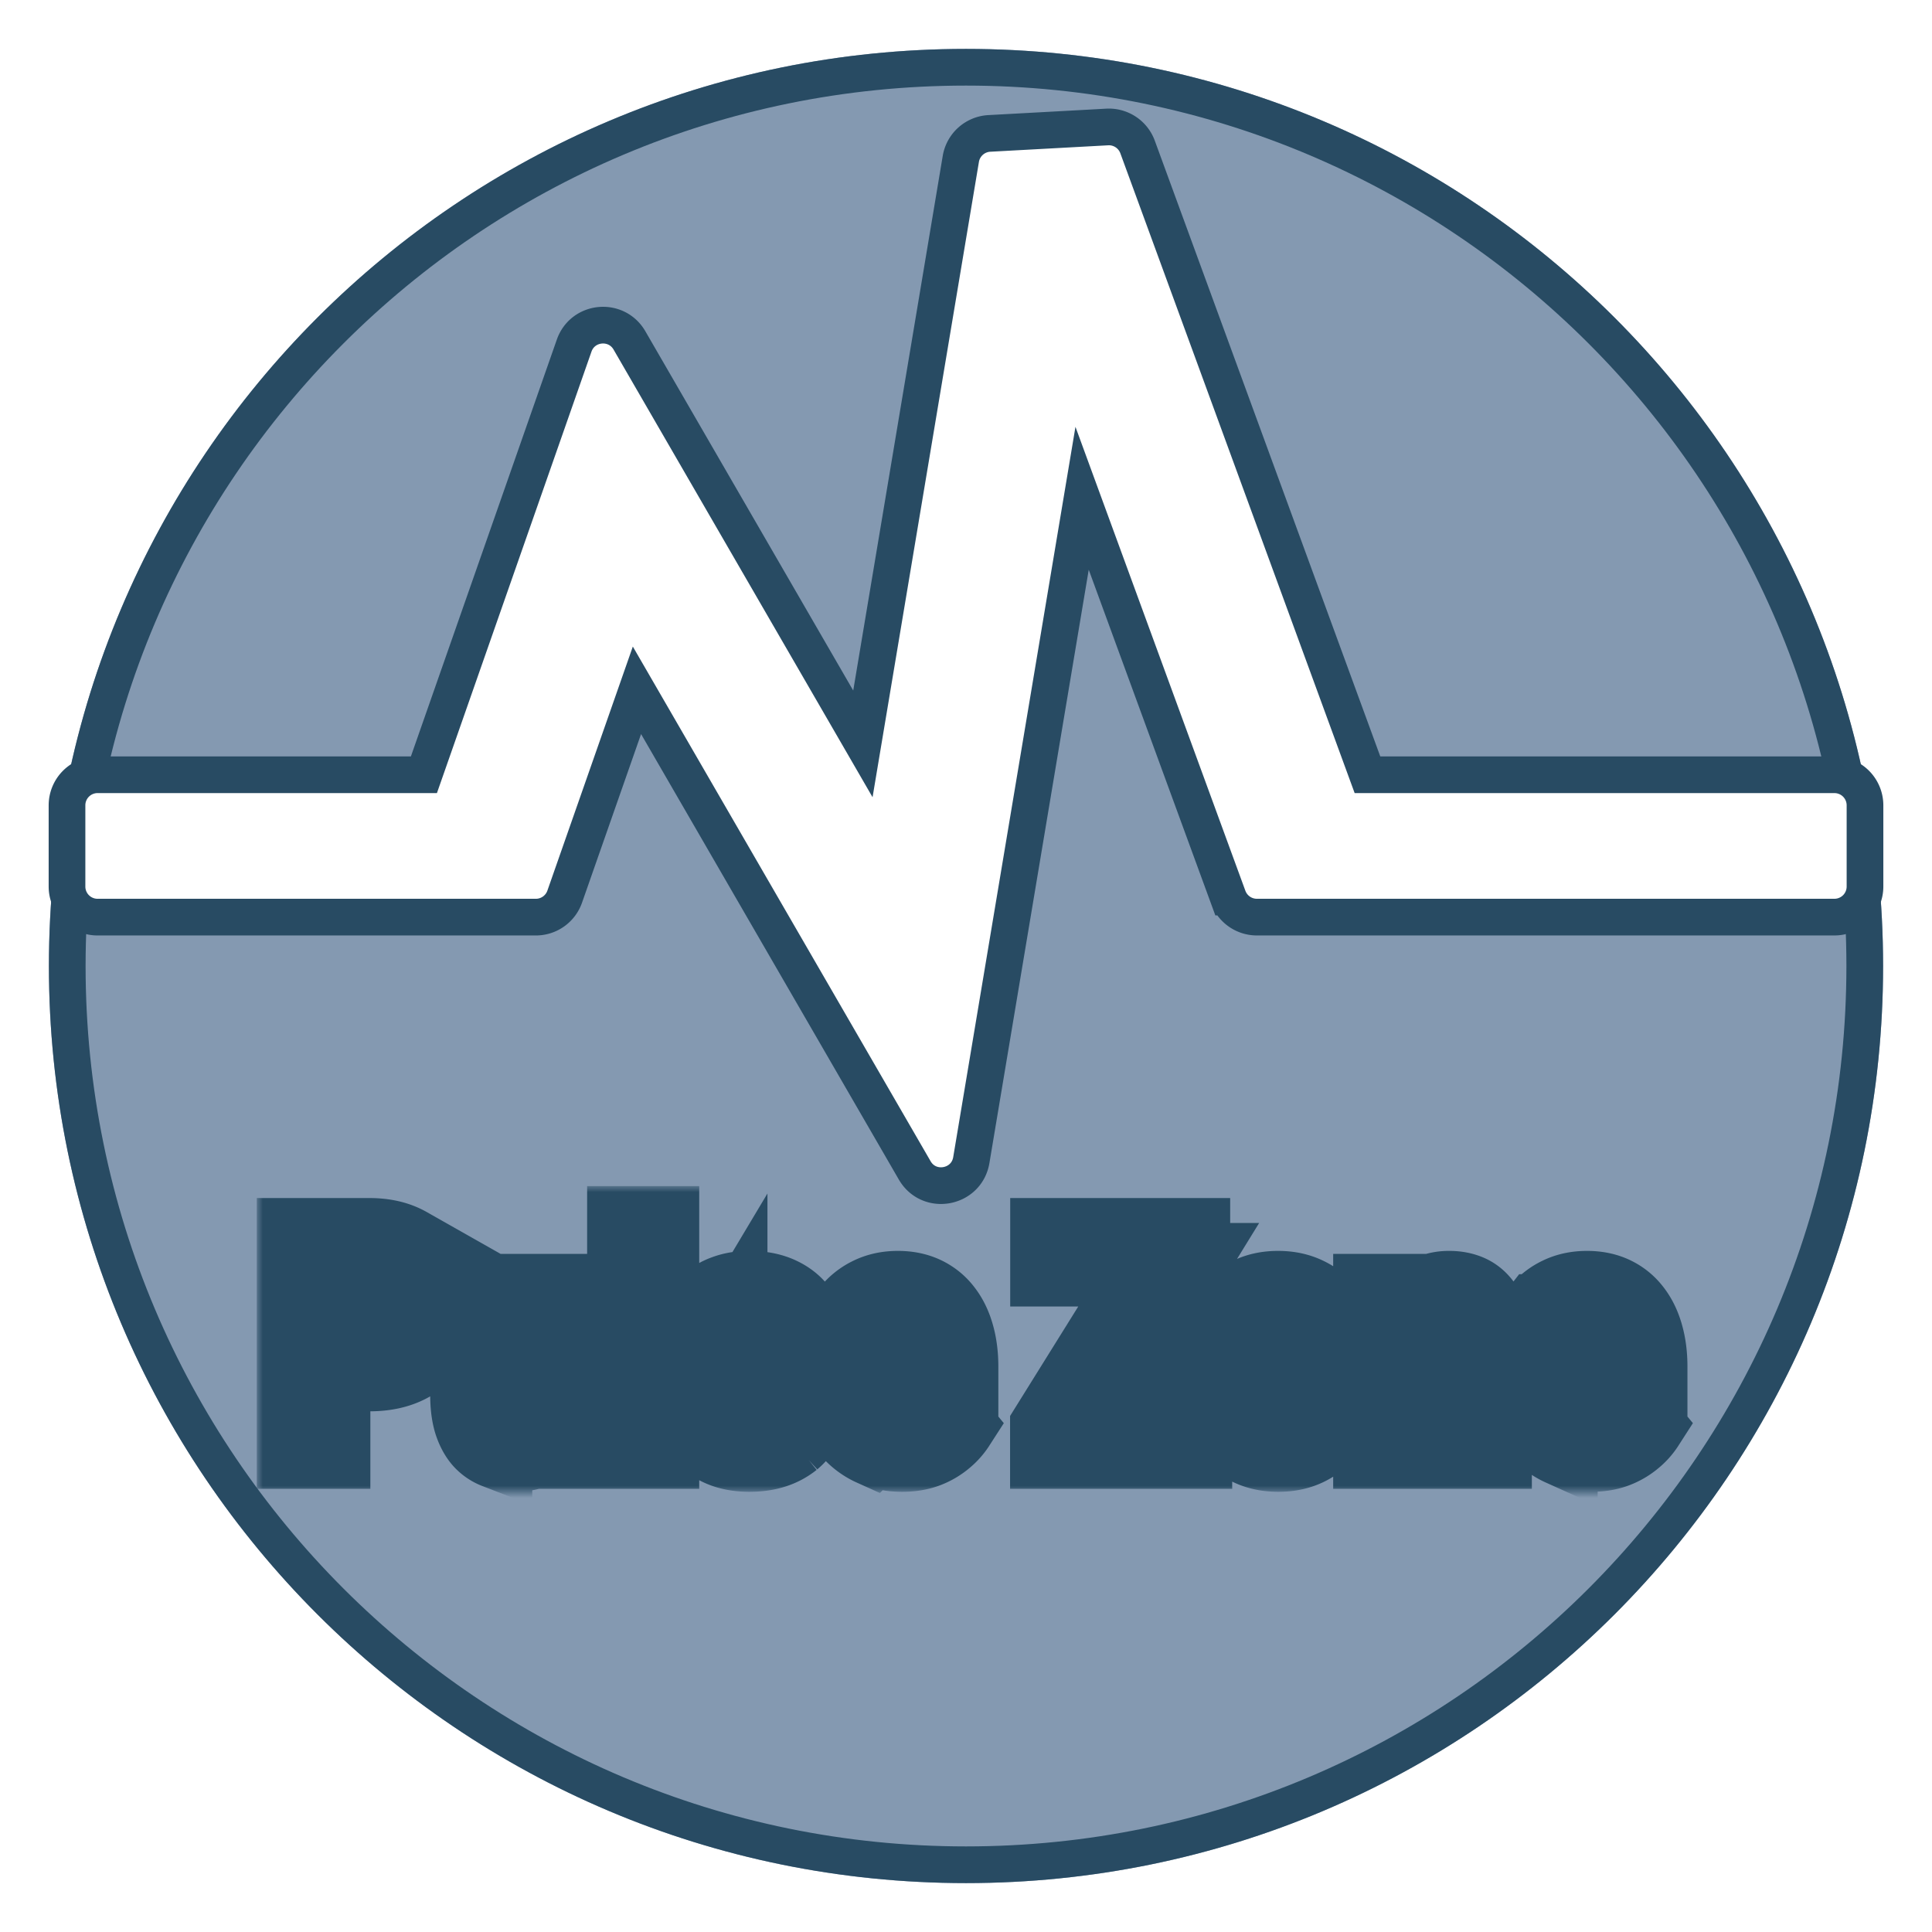<svg viewBox="0 0 158 158" fill="none" xmlns="http://www.w3.org/2000/svg">
  <g filter="url(#a)">
    <path d="M154 75c0 41.421-33.579 75-75 75S4 116.421 4 75 37.579 0 79 0s75 33.579 75 75Z" fill="#8499B1"/>
    <path d="M152.5 75c0 40.593-32.907 73.5-73.5 73.5S5.5 115.593 5.5 75 38.407 1.5 79 1.5s73.5 32.907 73.5 73.5Z" stroke="#284B63" stroke-width="3"/>
  </g>
  <path d="m90.547 10.385-9.64.526a2.5 2.5 0 0 0-2.33 2.084l-8.009 47.84-19.09-32.995c-1.071-1.85-3.818-1.591-4.524.426L34.668 63.359H7.98a2.5 2.5 0 0 0-2.5 2.5v6.644a2.5 2.5 0 0 0 2.5 2.5h35.842a2.5 2.5 0 0 0 2.36-1.674l5.908-16.875 22.715 39.259c1.173 2.028 4.242 1.472 4.63-.84l9.06-54.124 11.944 32.613a2.501 2.501 0 0 0 2.348 1.64h47.233a2.5 2.5 0 0 0 2.5-2.5V65.86a2.5 2.5 0 0 0-2.5-2.5h-38.188L93.031 12.02a2.5 2.5 0 0 0-2.484-1.636Z" fill="#fff" stroke="#284B63" stroke-width="3"/>
  <mask id="b" maskUnits="userSpaceOnUse" x="21" y="97" width="118" height="25" fill="#000">
    <path fill="#fff" d="M21 97h118v25H21z"/>
    <path d="M30.214 112.418h-4.066v-2.857h4.066c.629 0 1.14-.114 1.535-.342a2.1 2.1 0 0 0 .865-.977 3.45 3.45 0 0 0 .274-1.404 3.93 3.93 0 0 0-.274-1.477 2.4 2.4 0 0 0-.865-1.099c-.395-.277-.906-.416-1.535-.416h-2.926v14.91H24v-17.779h6.214c1.25 0 2.32.252 3.211.757a5.076 5.076 0 0 1 2.06 2.064c.476.879.713 1.884.713 3.016 0 1.147-.237 2.141-.712 2.979-.475.839-1.162 1.486-2.06 1.942-.892.455-1.962.683-3.212.683ZM45.284 115.593v-10.049h3.156v13.212h-2.97l-.186-3.163Zm.35-2.711.932-.024c0 .879-.091 1.697-.274 2.454-.183.749-.457 1.401-.822 1.954a3.972 3.972 0 0 1-1.38 1.282c-.556.301-1.21.452-1.963.452-.577 0-1.11-.09-1.6-.269a3.224 3.224 0 0 1-1.25-.867c-.343-.398-.613-.907-.81-1.526-.19-.627-.285-1.38-.285-2.259v-8.535h3.156v8.559c0 .391.04.721.12.99.089.268.21.488.363.659.153.171.332.293.537.366.211.074.445.11.7.11.651 0 1.163-.146 1.535-.439.38-.293.647-.692.8-1.197.161-.513.242-1.083.242-1.71ZM54.183 100v18.756h-3.167V100h3.167ZM63.203 115.105c0-.253-.066-.481-.197-.684-.132-.204-.377-.391-.735-.562-.35-.179-.858-.342-1.523-.488-.6-.147-1.158-.33-1.677-.55a5.653 5.653 0 0 1-1.337-.818 3.475 3.475 0 0 1-.877-1.123c-.212-.44-.318-.94-.318-1.502 0-.554.106-1.075.318-1.563.22-.489.53-.92.932-1.294a4.29 4.29 0 0 1 1.49-.892c.592-.22 1.257-.33 1.995-.33 1.03 0 1.914.184 2.652.55.745.366 1.315.871 1.71 1.514.402.635.603 1.36.603 2.174h-3.157c0-.342-.065-.648-.197-.916a1.378 1.378 0 0 0-.592-.647c-.263-.163-.606-.245-1.03-.245-.35 0-.654.07-.91.208-.255.13-.453.309-.591.537a1.4 1.4 0 0 0-.198.733c0 .203.037.387.11.549.08.155.208.298.383.428.176.13.402.252.68.366.285.106.636.204 1.052.293.855.196 1.618.452 2.29.769.673.31 1.206.733 1.6 1.27.395.53.593 1.226.593 2.088 0 .587-.117 1.124-.351 1.612-.234.489-.57.916-1.008 1.282a4.9 4.9 0 0 1-1.579.843c-.606.195-1.29.293-2.049.293-1.103 0-2.039-.22-2.806-.659-.76-.44-1.337-.998-1.731-1.673-.388-.684-.581-1.384-.581-2.101h2.992c.014.481.124.867.329 1.161.211.293.478.504.8.634.328.131.683.196 1.063.196.409 0 .749-.061 1.019-.183.27-.131.475-.302.614-.513.146-.22.219-.472.219-.757ZM73.779 119c-.92 0-1.746-.163-2.477-.488a5.443 5.443 0 0 1-1.863-1.38 6.262 6.262 0 0 1-1.162-2.039 7.57 7.57 0 0 1-.405-2.491v-.489c0-1.001.128-1.917.383-2.747.256-.831.621-1.551 1.096-2.162a4.876 4.876 0 0 1 1.754-1.404c.687-.334 1.461-.501 2.323-.501.84 0 1.586.155 2.236.464.65.31 1.195.749 1.633 1.319.446.57.782 1.254 1.008 2.052.227.789.34 1.668.34 2.637v1.466H69.22v-2.345h6.323v-.269c0-.488-.08-.924-.24-1.306a2.032 2.032 0 0 0-.702-.928c-.314-.228-.716-.342-1.206-.342-.416 0-.774.102-1.074.305-.3.204-.544.489-.734.855a5.004 5.004 0 0 0-.416 1.294 9.152 9.152 0 0 0-.132 1.612v.489c0 .529.066 1.017.197 1.465a3.7 3.7 0 0 0 .581 1.16c.256.325.563.578.92.757.366.179.779.269 1.24.269.57 0 1.099-.123 1.588-.367.497-.252.925-.631 1.283-1.135l1.534 1.856a4.973 4.973 0 0 1-1.02 1.147 5.269 5.269 0 0 1-1.533.904c-.6.228-1.283.342-2.05.342ZM97.77 115.898v2.858H86.46l.693-2.87 10.617.012Zm-.165-12.882-9.688 15.74h-2.312v-2.1l9.765-15.679h2.235v2.039Zm-1.128-2.039-.795 2.869H85.615v-2.869h10.862ZM98.92 112.284v-.256c0-.969.125-1.86.373-2.675.249-.822.61-1.534 1.085-2.136a4.919 4.919 0 0 1 1.754-1.405c.694-.342 1.49-.513 2.389-.513.899 0 1.699.171 2.4.513.702.334 1.29.802 1.765 1.405.482.602.847 1.314 1.096 2.136.248.815.372 1.706.372 2.675v.256c0 .961-.124 1.852-.372 2.674a6.453 6.453 0 0 1-1.096 2.137 4.905 4.905 0 0 1-1.754 1.404c-.694.334-1.49.501-2.389.501-.899 0-1.699-.167-2.4-.501a5.003 5.003 0 0 1-1.765-1.404 6.562 6.562 0 0 1-1.085-2.137 9.204 9.204 0 0 1-.372-2.674Zm3.157-.256v.256c0 .554.044 1.071.132 1.551.087.48.226.903.416 1.27a2.3 2.3 0 0 0 .767.842c.314.204.698.306 1.151.306.438 0 .815-.102 1.129-.306.314-.203.566-.484.756-.842.19-.367.329-.79.416-1.27.095-.48.143-.997.143-1.551v-.256a7.68 7.68 0 0 0-.143-1.515 4.27 4.27 0 0 0-.427-1.269 2.276 2.276 0 0 0-.756-.88c-.314-.211-.694-.317-1.14-.317-.446 0-.826.106-1.14.317a2.399 2.399 0 0 0-.756.88c-.19.366-.329.789-.416 1.269a8.273 8.273 0 0 0-.132 1.515ZM115.185 108.364v10.392h-3.157v-13.212h2.96l.197 2.82Zm-.46 3.322h-.855c0-.977.113-1.856.339-2.638.227-.789.545-1.461.954-2.015a4.202 4.202 0 0 1 1.458-1.282 4.016 4.016 0 0 1 1.907-.452c.555 0 1.063.09 1.523.269.46.179.855.464 1.184.855.336.391.591.908.767 1.551.182.643.274 1.428.274 2.356v8.426h-3.179v-8.438c0-.586-.073-1.042-.219-1.367-.146-.326-.361-.554-.646-.684-.278-.139-.621-.208-1.031-.208-.423 0-.792.094-1.107.281a2.322 2.322 0 0 0-.767.781 3.924 3.924 0 0 0-.449 1.148c-.102.44-.153.912-.153 1.417ZM130.134 119c-.921 0-1.746-.163-2.477-.488a5.435 5.435 0 0 1-1.863-1.38 6.259 6.259 0 0 1-1.162-2.039 7.578 7.578 0 0 1-.405-2.491v-.489c0-1.001.127-1.917.383-2.747.256-.831.621-1.551 1.096-2.162a4.875 4.875 0 0 1 1.754-1.404c.687-.334 1.461-.501 2.323-.501.84 0 1.586.155 2.236.464.65.31 1.195.749 1.633 1.319.446.57.782 1.254 1.008 2.052.227.789.34 1.668.34 2.637v1.466h-9.425v-2.345h6.323v-.269c0-.488-.08-.924-.241-1.306a2.03 2.03 0 0 0-.701-.928c-.314-.228-.716-.342-1.206-.342-.416 0-.774.102-1.074.305a2.281 2.281 0 0 0-.734.855 4.993 4.993 0 0 0-.417 1.294 9.221 9.221 0 0 0-.131 1.612v.489a5.2 5.2 0 0 0 .197 1.465c.139.448.333.834.581 1.16.256.325.563.578.921.757.365.179.778.269 1.238.269.57 0 1.1-.123 1.589-.367a3.533 3.533 0 0 0 1.283-1.135l1.534 1.856a4.962 4.962 0 0 1-1.019 1.147 5.276 5.276 0 0 1-1.535.904c-.599.228-1.282.342-2.049.342Z"/>
  </mask>
  <path d="M30.214 112.418h-4.066v-2.857h4.066c.629 0 1.14-.114 1.535-.342a2.1 2.1 0 0 0 .865-.977 3.45 3.45 0 0 0 .274-1.404 3.93 3.93 0 0 0-.274-1.477 2.4 2.4 0 0 0-.865-1.099c-.395-.277-.906-.416-1.535-.416h-2.926v14.91H24v-17.779h6.214c1.25 0 2.32.252 3.211.757a5.076 5.076 0 0 1 2.06 2.064c.476.879.713 1.884.713 3.016 0 1.147-.237 2.141-.712 2.979-.475.839-1.162 1.486-2.06 1.942-.892.455-1.962.683-3.212.683ZM45.284 115.593v-10.049h3.156v13.212h-2.97l-.186-3.163Zm.35-2.711.932-.024c0 .879-.091 1.697-.274 2.454-.183.749-.457 1.401-.822 1.954a3.972 3.972 0 0 1-1.38 1.282c-.556.301-1.21.452-1.963.452-.577 0-1.11-.09-1.6-.269a3.224 3.224 0 0 1-1.25-.867c-.343-.398-.613-.907-.81-1.526-.19-.627-.285-1.38-.285-2.259v-8.535h3.156v8.559c0 .391.04.721.12.99.089.268.21.488.363.659.153.171.332.293.537.366.211.074.445.11.7.11.651 0 1.163-.146 1.535-.439.38-.293.647-.692.8-1.197.161-.513.242-1.083.242-1.71ZM54.183 100v18.756h-3.167V100h3.167ZM63.203 115.105c0-.253-.066-.481-.197-.684-.132-.204-.377-.391-.735-.562-.35-.179-.858-.342-1.523-.488-.6-.147-1.158-.33-1.677-.55a5.653 5.653 0 0 1-1.337-.818 3.475 3.475 0 0 1-.877-1.123c-.212-.44-.318-.94-.318-1.502 0-.554.106-1.075.318-1.563.22-.489.53-.92.932-1.294a4.29 4.29 0 0 1 1.49-.892c.592-.22 1.257-.33 1.995-.33 1.03 0 1.914.184 2.652.55.745.366 1.315.871 1.71 1.514.402.635.603 1.36.603 2.174h-3.157c0-.342-.065-.648-.197-.916a1.378 1.378 0 0 0-.592-.647c-.263-.163-.606-.245-1.03-.245-.35 0-.654.07-.91.208-.255.13-.453.309-.591.537a1.4 1.4 0 0 0-.198.733c0 .203.037.387.11.549.08.155.208.298.383.428.176.13.402.252.68.366.285.106.636.204 1.052.293.855.196 1.618.452 2.29.769.673.31 1.206.733 1.6 1.27.395.53.593 1.226.593 2.088 0 .587-.117 1.124-.351 1.612-.234.489-.57.916-1.008 1.282a4.9 4.9 0 0 1-1.579.843c-.606.195-1.29.293-2.049.293-1.103 0-2.039-.22-2.806-.659-.76-.44-1.337-.998-1.731-1.673-.388-.684-.581-1.384-.581-2.101h2.992c.014.481.124.867.329 1.161.211.293.478.504.8.634.328.131.683.196 1.063.196.409 0 .749-.061 1.019-.183.27-.131.475-.302.614-.513.146-.22.219-.472.219-.757ZM73.779 119c-.92 0-1.746-.163-2.477-.488a5.443 5.443 0 0 1-1.863-1.38 6.262 6.262 0 0 1-1.162-2.039 7.57 7.57 0 0 1-.405-2.491v-.489c0-1.001.128-1.917.383-2.747.256-.831.621-1.551 1.096-2.162a4.876 4.876 0 0 1 1.754-1.404c.687-.334 1.461-.501 2.323-.501.84 0 1.586.155 2.236.464.65.31 1.195.749 1.633 1.319.446.57.782 1.254 1.008 2.052.227.789.34 1.668.34 2.637v1.466H69.22v-2.345h6.323v-.269c0-.488-.08-.924-.24-1.306a2.032 2.032 0 0 0-.702-.928c-.314-.228-.716-.342-1.206-.342-.416 0-.774.102-1.074.305-.3.204-.544.489-.734.855a5.004 5.004 0 0 0-.416 1.294 9.152 9.152 0 0 0-.132 1.612v.489c0 .529.066 1.017.197 1.465a3.7 3.7 0 0 0 .581 1.16c.256.325.563.578.92.757.366.179.779.269 1.24.269.57 0 1.099-.123 1.588-.367.497-.252.925-.631 1.283-1.135l1.534 1.856a4.973 4.973 0 0 1-1.02 1.147 5.269 5.269 0 0 1-1.533.904c-.6.228-1.283.342-2.05.342ZM97.77 115.898v2.858H86.46l.693-2.87 10.617.012Zm-.165-12.882-9.688 15.74h-2.312v-2.1l9.765-15.679h2.235v2.039Zm-1.128-2.039-.795 2.869H85.615v-2.869h10.862ZM98.92 112.284v-.256c0-.969.125-1.86.373-2.675.249-.822.61-1.534 1.085-2.136a4.919 4.919 0 0 1 1.754-1.405c.694-.342 1.49-.513 2.389-.513.899 0 1.699.171 2.4.513.702.334 1.29.802 1.765 1.405.482.602.847 1.314 1.096 2.136.248.815.372 1.706.372 2.675v.256c0 .961-.124 1.852-.372 2.674a6.453 6.453 0 0 1-1.096 2.137 4.905 4.905 0 0 1-1.754 1.404c-.694.334-1.49.501-2.389.501-.899 0-1.699-.167-2.4-.501a5.003 5.003 0 0 1-1.765-1.404 6.562 6.562 0 0 1-1.085-2.137 9.204 9.204 0 0 1-.372-2.674Zm3.157-.256v.256c0 .554.044 1.071.132 1.551.087.48.226.903.416 1.27a2.3 2.3 0 0 0 .767.842c.314.204.698.306 1.151.306.438 0 .815-.102 1.129-.306.314-.203.566-.484.756-.842.19-.367.329-.79.416-1.27.095-.48.143-.997.143-1.551v-.256a7.68 7.68 0 0 0-.143-1.515 4.27 4.27 0 0 0-.427-1.269 2.276 2.276 0 0 0-.756-.88c-.314-.211-.694-.317-1.14-.317-.446 0-.826.106-1.14.317a2.399 2.399 0 0 0-.756.88c-.19.366-.329.789-.416 1.269a8.273 8.273 0 0 0-.132 1.515ZM115.185 108.364v10.392h-3.157v-13.212h2.96l.197 2.82Zm-.46 3.322h-.855c0-.977.113-1.856.339-2.638.227-.789.545-1.461.954-2.015a4.202 4.202 0 0 1 1.458-1.282 4.016 4.016 0 0 1 1.907-.452c.555 0 1.063.09 1.523.269.46.179.855.464 1.184.855.336.391.591.908.767 1.551.182.643.274 1.428.274 2.356v8.426h-3.179v-8.438c0-.586-.073-1.042-.219-1.367-.146-.326-.361-.554-.646-.684-.278-.139-.621-.208-1.031-.208-.423 0-.792.094-1.107.281a2.322 2.322 0 0 0-.767.781 3.924 3.924 0 0 0-.449 1.148c-.102.44-.153.912-.153 1.417ZM130.134 119c-.921 0-1.746-.163-2.477-.488a5.435 5.435 0 0 1-1.863-1.38 6.259 6.259 0 0 1-1.162-2.039 7.578 7.578 0 0 1-.405-2.491v-.489c0-1.001.127-1.917.383-2.747.256-.831.621-1.551 1.096-2.162a4.875 4.875 0 0 1 1.754-1.404c.687-.334 1.461-.501 2.323-.501.84 0 1.586.155 2.236.464.65.31 1.195.749 1.633 1.319.446.57.782 1.254 1.008 2.052.227.789.34 1.668.34 2.637v1.466h-9.425v-2.345h6.323v-.269c0-.488-.08-.924-.241-1.306a2.03 2.03 0 0 0-.701-.928c-.314-.228-.716-.342-1.206-.342-.416 0-.774.102-1.074.305a2.281 2.281 0 0 0-.734.855 4.993 4.993 0 0 0-.417 1.294 9.221 9.221 0 0 0-.131 1.612v.489a5.2 5.2 0 0 0 .197 1.465c.139.448.333.834.581 1.16.256.325.563.578.921.757.365.179.778.269 1.238.269.57 0 1.1-.123 1.589-.367a3.533 3.533 0 0 0 1.283-1.135l1.534 1.856a4.962 4.962 0 0 1-1.019 1.147 5.276 5.276 0 0 1-1.535.904c-.599.228-1.282.342-2.049.342Z" fill="#fff"/>
  <path d="M30.214 112.418h-4.066v-2.857h4.066c.629 0 1.14-.114 1.535-.342a2.1 2.1 0 0 0 .865-.977 3.45 3.45 0 0 0 .274-1.404 3.93 3.93 0 0 0-.274-1.477 2.4 2.4 0 0 0-.865-1.099c-.395-.277-.906-.416-1.535-.416h-2.926v14.91H24v-17.779h6.214c1.25 0 2.32.252 3.211.757a5.076 5.076 0 0 1 2.06 2.064c.476.879.713 1.884.713 3.016 0 1.147-.237 2.141-.712 2.979-.475.839-1.162 1.486-2.06 1.942-.892.455-1.962.683-3.212.683ZM45.284 115.593v-10.049h3.156v13.212h-2.97l-.186-3.163Zm.35-2.711.932-.024c0 .879-.091 1.697-.274 2.454-.183.749-.457 1.401-.822 1.954a3.972 3.972 0 0 1-1.38 1.282c-.556.301-1.21.452-1.963.452-.577 0-1.11-.09-1.6-.269a3.224 3.224 0 0 1-1.25-.867c-.343-.398-.613-.907-.81-1.526-.19-.627-.285-1.38-.285-2.259v-8.535h3.156v8.559c0 .391.04.721.12.99.089.268.21.488.363.659.153.171.332.293.537.366.211.074.445.11.7.11.651 0 1.163-.146 1.535-.439.38-.293.647-.692.8-1.197.161-.513.242-1.083.242-1.71ZM54.183 100v18.756h-3.167V100h3.167ZM63.203 115.105c0-.253-.066-.481-.197-.684-.132-.204-.377-.391-.735-.562-.35-.179-.858-.342-1.523-.488-.6-.147-1.158-.33-1.677-.55a5.653 5.653 0 0 1-1.337-.818 3.475 3.475 0 0 1-.877-1.123c-.212-.44-.318-.94-.318-1.502 0-.554.106-1.075.318-1.563.22-.489.53-.92.932-1.294a4.29 4.29 0 0 1 1.49-.892c.592-.22 1.257-.33 1.995-.33 1.03 0 1.914.184 2.652.55.745.366 1.315.871 1.71 1.514.402.635.603 1.36.603 2.174h-3.157c0-.342-.065-.648-.197-.916a1.378 1.378 0 0 0-.592-.647c-.263-.163-.606-.245-1.03-.245-.35 0-.654.07-.91.208-.255.13-.453.309-.591.537a1.4 1.4 0 0 0-.198.733c0 .203.037.387.11.549.08.155.208.298.383.428.176.13.402.252.68.366.285.106.636.204 1.052.293.855.196 1.618.452 2.29.769.673.31 1.206.733 1.6 1.27.395.53.593 1.226.593 2.088 0 .587-.117 1.124-.351 1.612-.234.489-.57.916-1.008 1.282a4.9 4.9 0 0 1-1.579.843c-.606.195-1.29.293-2.049.293-1.103 0-2.039-.22-2.806-.659-.76-.44-1.337-.998-1.731-1.673-.388-.684-.581-1.384-.581-2.101h2.992c.014.481.124.867.329 1.161.211.293.478.504.8.634.328.131.683.196 1.063.196.409 0 .749-.061 1.019-.183.27-.131.475-.302.614-.513.146-.22.219-.472.219-.757ZM73.779 119c-.92 0-1.746-.163-2.477-.488a5.443 5.443 0 0 1-1.863-1.38 6.262 6.262 0 0 1-1.162-2.039 7.57 7.57 0 0 1-.405-2.491v-.489c0-1.001.128-1.917.383-2.747.256-.831.621-1.551 1.096-2.162a4.876 4.876 0 0 1 1.754-1.404c.687-.334 1.461-.501 2.323-.501.84 0 1.586.155 2.236.464.65.31 1.195.749 1.633 1.319.446.57.782 1.254 1.008 2.052.227.789.34 1.668.34 2.637v1.466H69.22v-2.345h6.323v-.269c0-.488-.08-.924-.24-1.306a2.032 2.032 0 0 0-.702-.928c-.314-.228-.716-.342-1.206-.342-.416 0-.774.102-1.074.305-.3.204-.544.489-.734.855a5.004 5.004 0 0 0-.416 1.294 9.152 9.152 0 0 0-.132 1.612v.489c0 .529.066 1.017.197 1.465a3.7 3.7 0 0 0 .581 1.16c.256.325.563.578.92.757.366.179.779.269 1.24.269.57 0 1.099-.123 1.588-.367.497-.252.925-.631 1.283-1.135l1.534 1.856a4.973 4.973 0 0 1-1.02 1.147 5.269 5.269 0 0 1-1.533.904c-.6.228-1.283.342-2.05.342ZM97.77 115.898v2.858H86.46l.693-2.87 10.617.012Zm-.165-12.882-9.688 15.74h-2.312v-2.1l9.765-15.679h2.235v2.039Zm-1.128-2.039-.795 2.869H85.615v-2.869h10.862ZM98.92 112.284v-.256c0-.969.125-1.86.373-2.675.249-.822.61-1.534 1.085-2.136a4.919 4.919 0 0 1 1.754-1.405c.694-.342 1.49-.513 2.389-.513.899 0 1.699.171 2.4.513.702.334 1.29.802 1.765 1.405.482.602.847 1.314 1.096 2.136.248.815.372 1.706.372 2.675v.256c0 .961-.124 1.852-.372 2.674a6.453 6.453 0 0 1-1.096 2.137 4.905 4.905 0 0 1-1.754 1.404c-.694.334-1.49.501-2.389.501-.899 0-1.699-.167-2.4-.501a5.003 5.003 0 0 1-1.765-1.404 6.562 6.562 0 0 1-1.085-2.137 9.204 9.204 0 0 1-.372-2.674Zm3.157-.256v.256c0 .554.044 1.071.132 1.551.087.48.226.903.416 1.27a2.3 2.3 0 0 0 .767.842c.314.204.698.306 1.151.306.438 0 .815-.102 1.129-.306.314-.203.566-.484.756-.842.19-.367.329-.79.416-1.27.095-.48.143-.997.143-1.551v-.256a7.68 7.68 0 0 0-.143-1.515 4.27 4.27 0 0 0-.427-1.269 2.276 2.276 0 0 0-.756-.88c-.314-.211-.694-.317-1.14-.317-.446 0-.826.106-1.14.317a2.399 2.399 0 0 0-.756.88c-.19.366-.329.789-.416 1.269a8.273 8.273 0 0 0-.132 1.515ZM115.185 108.364v10.392h-3.157v-13.212h2.96l.197 2.82Zm-.46 3.322h-.855c0-.977.113-1.856.339-2.638.227-.789.545-1.461.954-2.015a4.202 4.202 0 0 1 1.458-1.282 4.016 4.016 0 0 1 1.907-.452c.555 0 1.063.09 1.523.269.46.179.855.464 1.184.855.336.391.591.908.767 1.551.182.643.274 1.428.274 2.356v8.426h-3.179v-8.438c0-.586-.073-1.042-.219-1.367-.146-.326-.361-.554-.646-.684-.278-.139-.621-.208-1.031-.208-.423 0-.792.094-1.107.281a2.322 2.322 0 0 0-.767.781 3.924 3.924 0 0 0-.449 1.148c-.102.44-.153.912-.153 1.417ZM130.134 119c-.921 0-1.746-.163-2.477-.488a5.435 5.435 0 0 1-1.863-1.38 6.259 6.259 0 0 1-1.162-2.039 7.578 7.578 0 0 1-.405-2.491v-.489c0-1.001.127-1.917.383-2.747.256-.831.621-1.551 1.096-2.162a4.875 4.875 0 0 1 1.754-1.404c.687-.334 1.461-.501 2.323-.501.84 0 1.586.155 2.236.464.65.31 1.195.749 1.633 1.319.446.57.782 1.254 1.008 2.052.227.789.34 1.668.34 2.637v1.466h-9.425v-2.345h6.323v-.269c0-.488-.08-.924-.241-1.306a2.03 2.03 0 0 0-.701-.928c-.314-.228-.716-.342-1.206-.342-.416 0-.774.102-1.074.305a2.281 2.281 0 0 0-.734.855 4.993 4.993 0 0 0-.417 1.294 9.221 9.221 0 0 0-.131 1.612v.489a5.2 5.2 0 0 0 .197 1.465c.139.448.333.834.581 1.16.256.325.563.578.921.757.365.179.778.269 1.238.269.57 0 1.1-.123 1.589-.367a3.533 3.533 0 0 0 1.283-1.135l1.534 1.856a4.962 4.962 0 0 1-1.019 1.147 5.276 5.276 0 0 1-1.535.904c-.599.228-1.282.342-2.049.342Z" stroke="#284B63" stroke-width="6" mask="url(#b)"/>
  <defs>
    <filter id="a" x="0" y="0" width="158" height="158" filterUnits="userSpaceOnUse" color-interpolation-filters="sRGB">
      <feFlood flood-opacity="0" result="BackgroundImageFix"/>
      <feColorMatrix in="SourceAlpha" values="0 0 0 0 0 0 0 0 0 0 0 0 0 0 0 0 0 0 127 0" result="hardAlpha"/>
      <feOffset dy="4"/>
      <feGaussianBlur stdDeviation="2"/>
      <feComposite in2="hardAlpha" operator="out"/>
      <feColorMatrix values="0 0 0 0 0 0 0 0 0 0 0 0 0 0 0 0 0 0 0.25 0"/>
      <feBlend in2="BackgroundImageFix" result="effect1_dropShadow_6_36"/>
      <feBlend in="SourceGraphic" in2="effect1_dropShadow_6_36" result="shape"/>
    </filter>
  </defs>
</svg>
